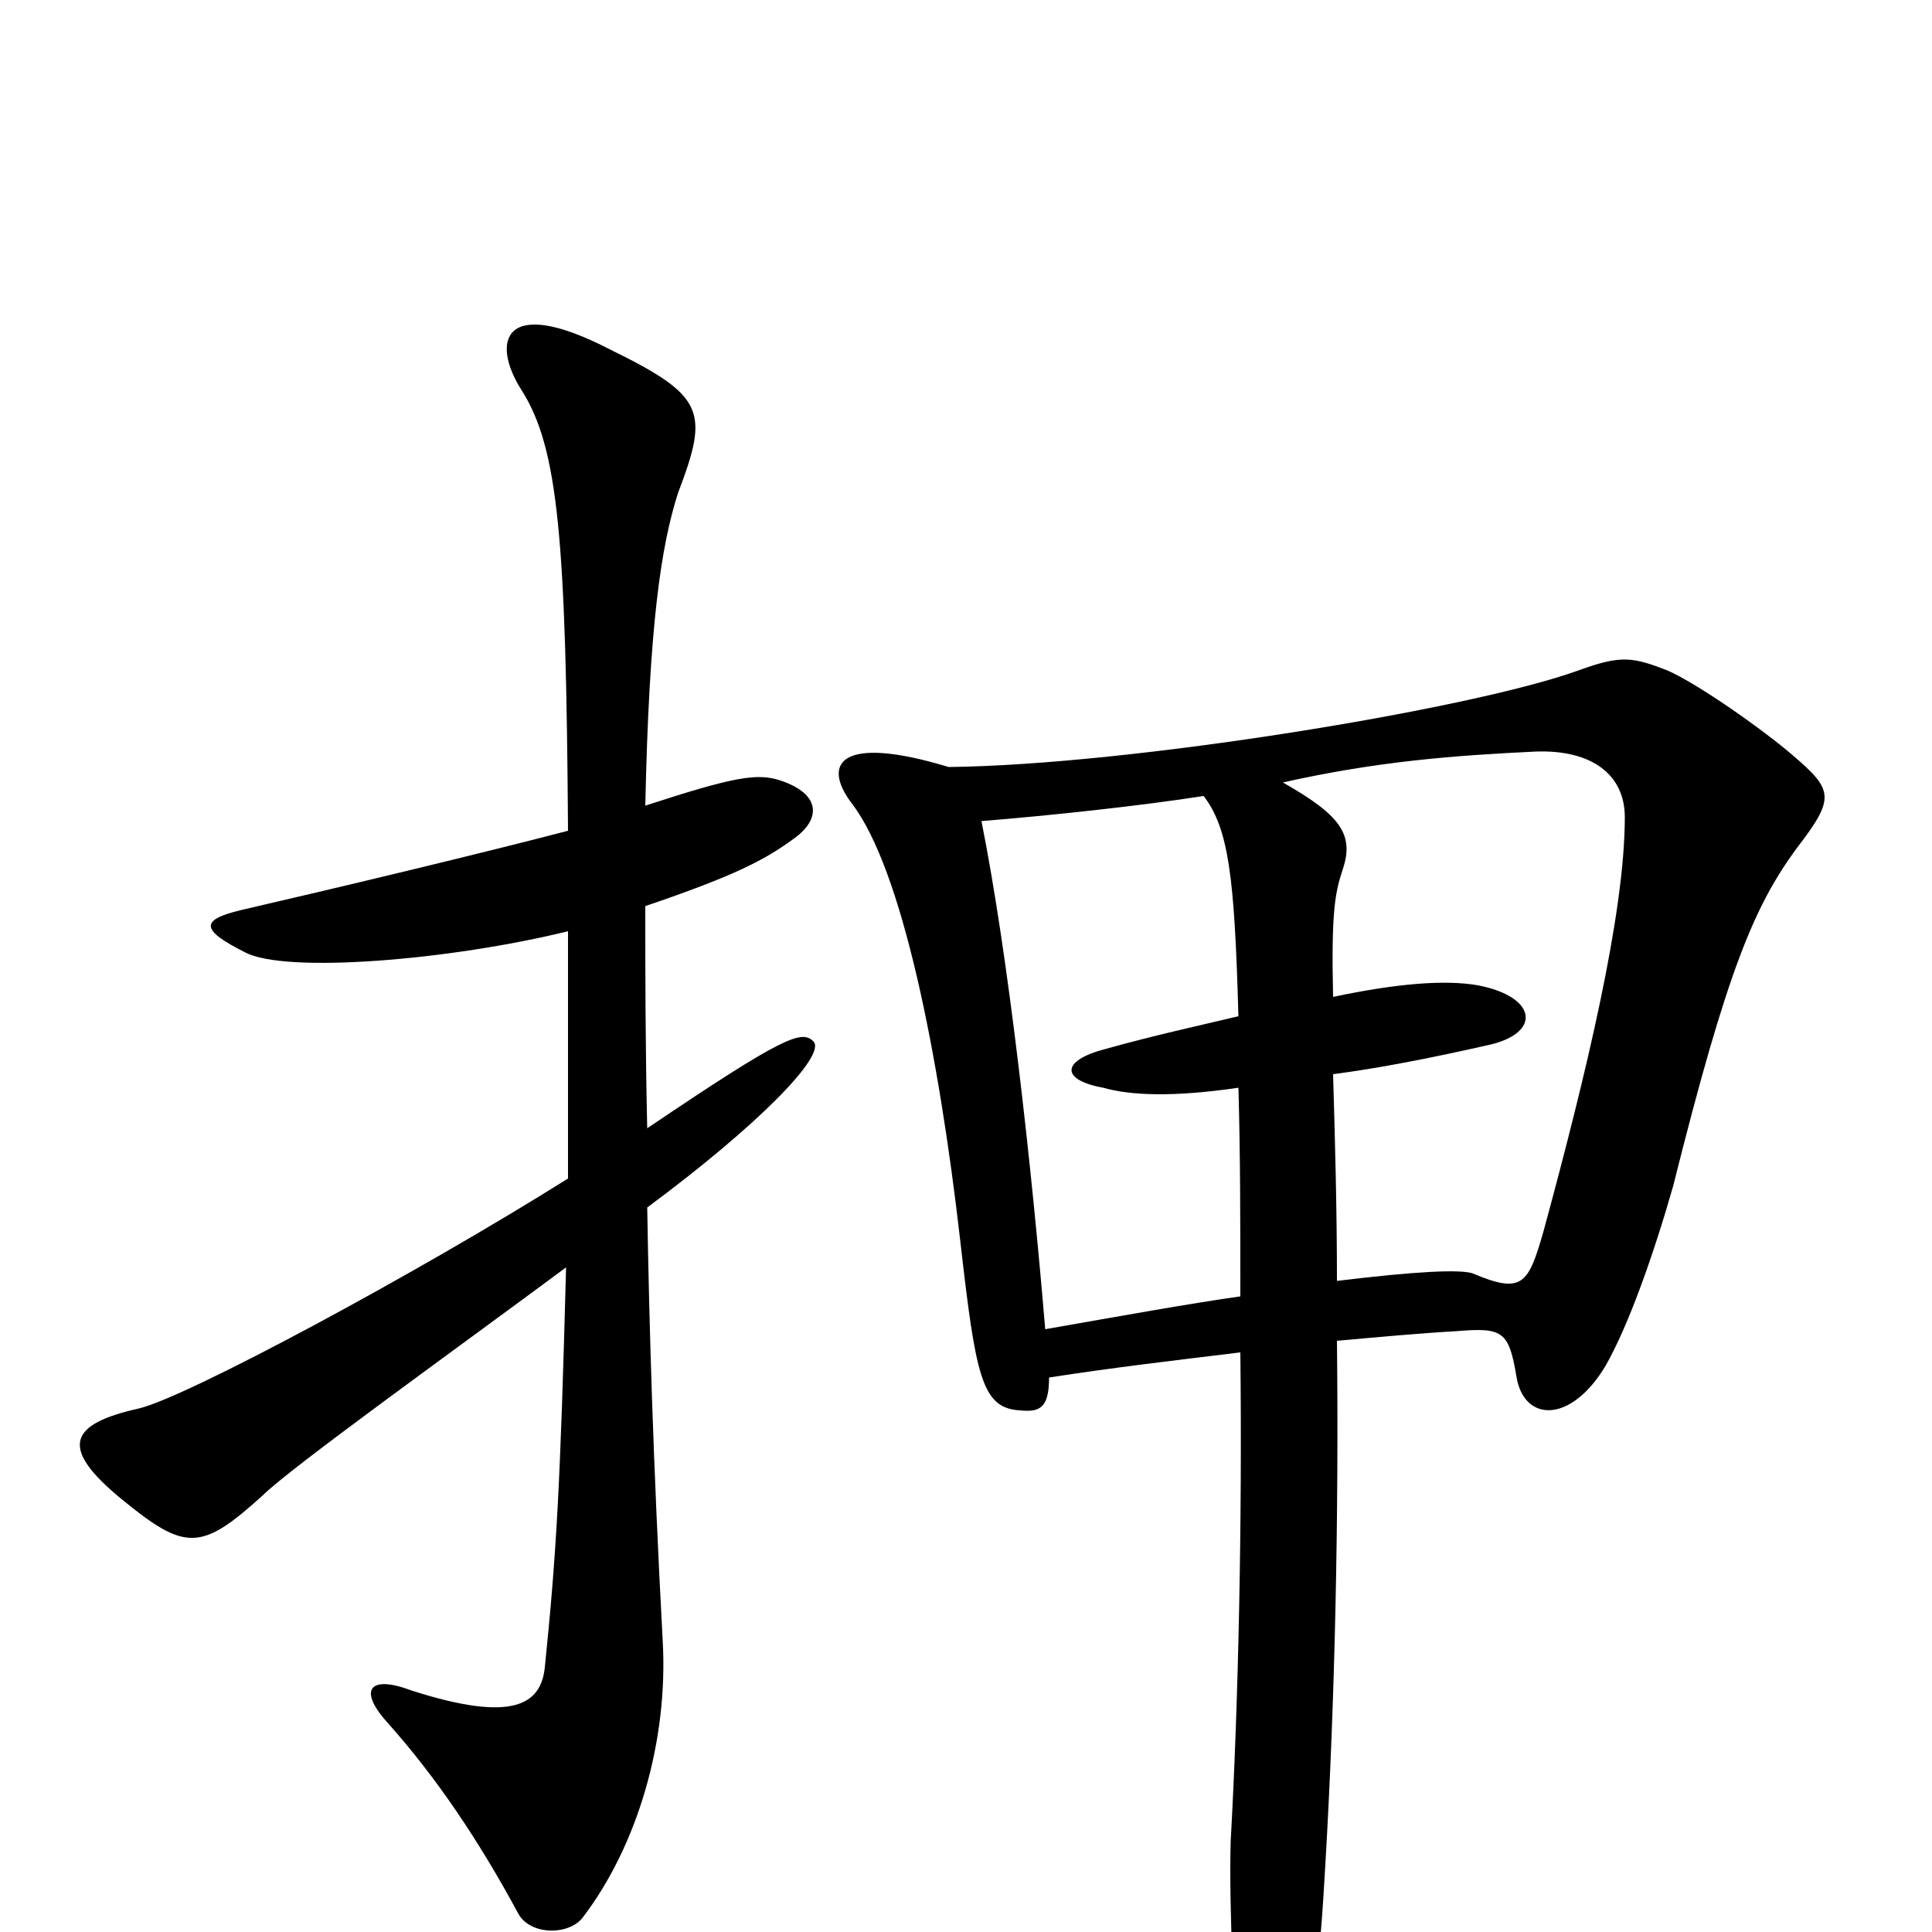 <svg xmlns="http://www.w3.org/2000/svg" viewBox="0 -1000 1000 1000">
	<path fill="#000000" d="M421 -461C415 -467 406 -464 335 -416C334 -460 334 -498 334 -531C381 -547 396 -555 411 -566C425 -576 425 -589 404 -596C392 -600 380 -598 334 -583C336 -676 342 -717 351 -745C367 -787 365 -795 316 -819C260 -848 254 -823 270 -798C289 -768 293 -721 294 -570C252 -559 177 -541 125 -529C104 -524 103 -519 127 -507C148 -496 233 -503 294 -518C294 -475 294 -430 294 -390C216 -341 97 -277 72 -271C36 -263 30 -251 63 -224C96 -197 104 -197 136 -226C150 -240 235 -301 293 -344C290 -230 288 -196 282 -137C280 -118 266 -108 213 -125C192 -133 185 -126 200 -109C226 -80 248 -47 268 -10C274 2 295 2 302 -8C330 -45 346 -99 343 -151C338 -244 336 -315 335 -375C393 -418 428 -454 421 -461ZM930 -561C950 -587 949 -591 928 -609C913 -622 879 -646 863 -653C845 -660 839 -661 817 -653C762 -633 585 -604 491 -603C435 -620 425 -605 441 -584C467 -550 486 -454 497 -358C505 -288 508 -271 528 -270C538 -269 543 -271 543 -287C575 -292 609 -296 642 -300C643 -212 641 -119 637 -47C636 -13 639 46 641 63C645 100 654 100 671 61C680 41 683 19 686 -35C691 -120 693 -216 692 -306C714 -308 736 -310 754 -311C778 -313 781 -311 785 -287C789 -264 813 -263 831 -293C843 -314 856 -351 866 -386C894 -498 908 -531 930 -561ZM841 -577C841 -527 821 -444 799 -363C791 -335 788 -330 762 -341C755 -343 733 -342 692 -337C692 -374 691 -410 690 -444C713 -447 739 -452 770 -459C798 -465 796 -484 765 -490C748 -493 723 -491 690 -484C689 -528 691 -538 695 -550C701 -568 694 -578 664 -595C713 -606 753 -609 795 -611C824 -612 841 -599 841 -577ZM642 -329C614 -325 581 -319 541 -312C534 -396 522 -505 508 -575C545 -578 591 -583 623 -588C636 -571 639 -546 641 -474C620 -469 597 -464 572 -457C549 -451 549 -441 571 -437C585 -433 607 -432 641 -437C642 -403 642 -367 642 -329Z"/>
</svg>
